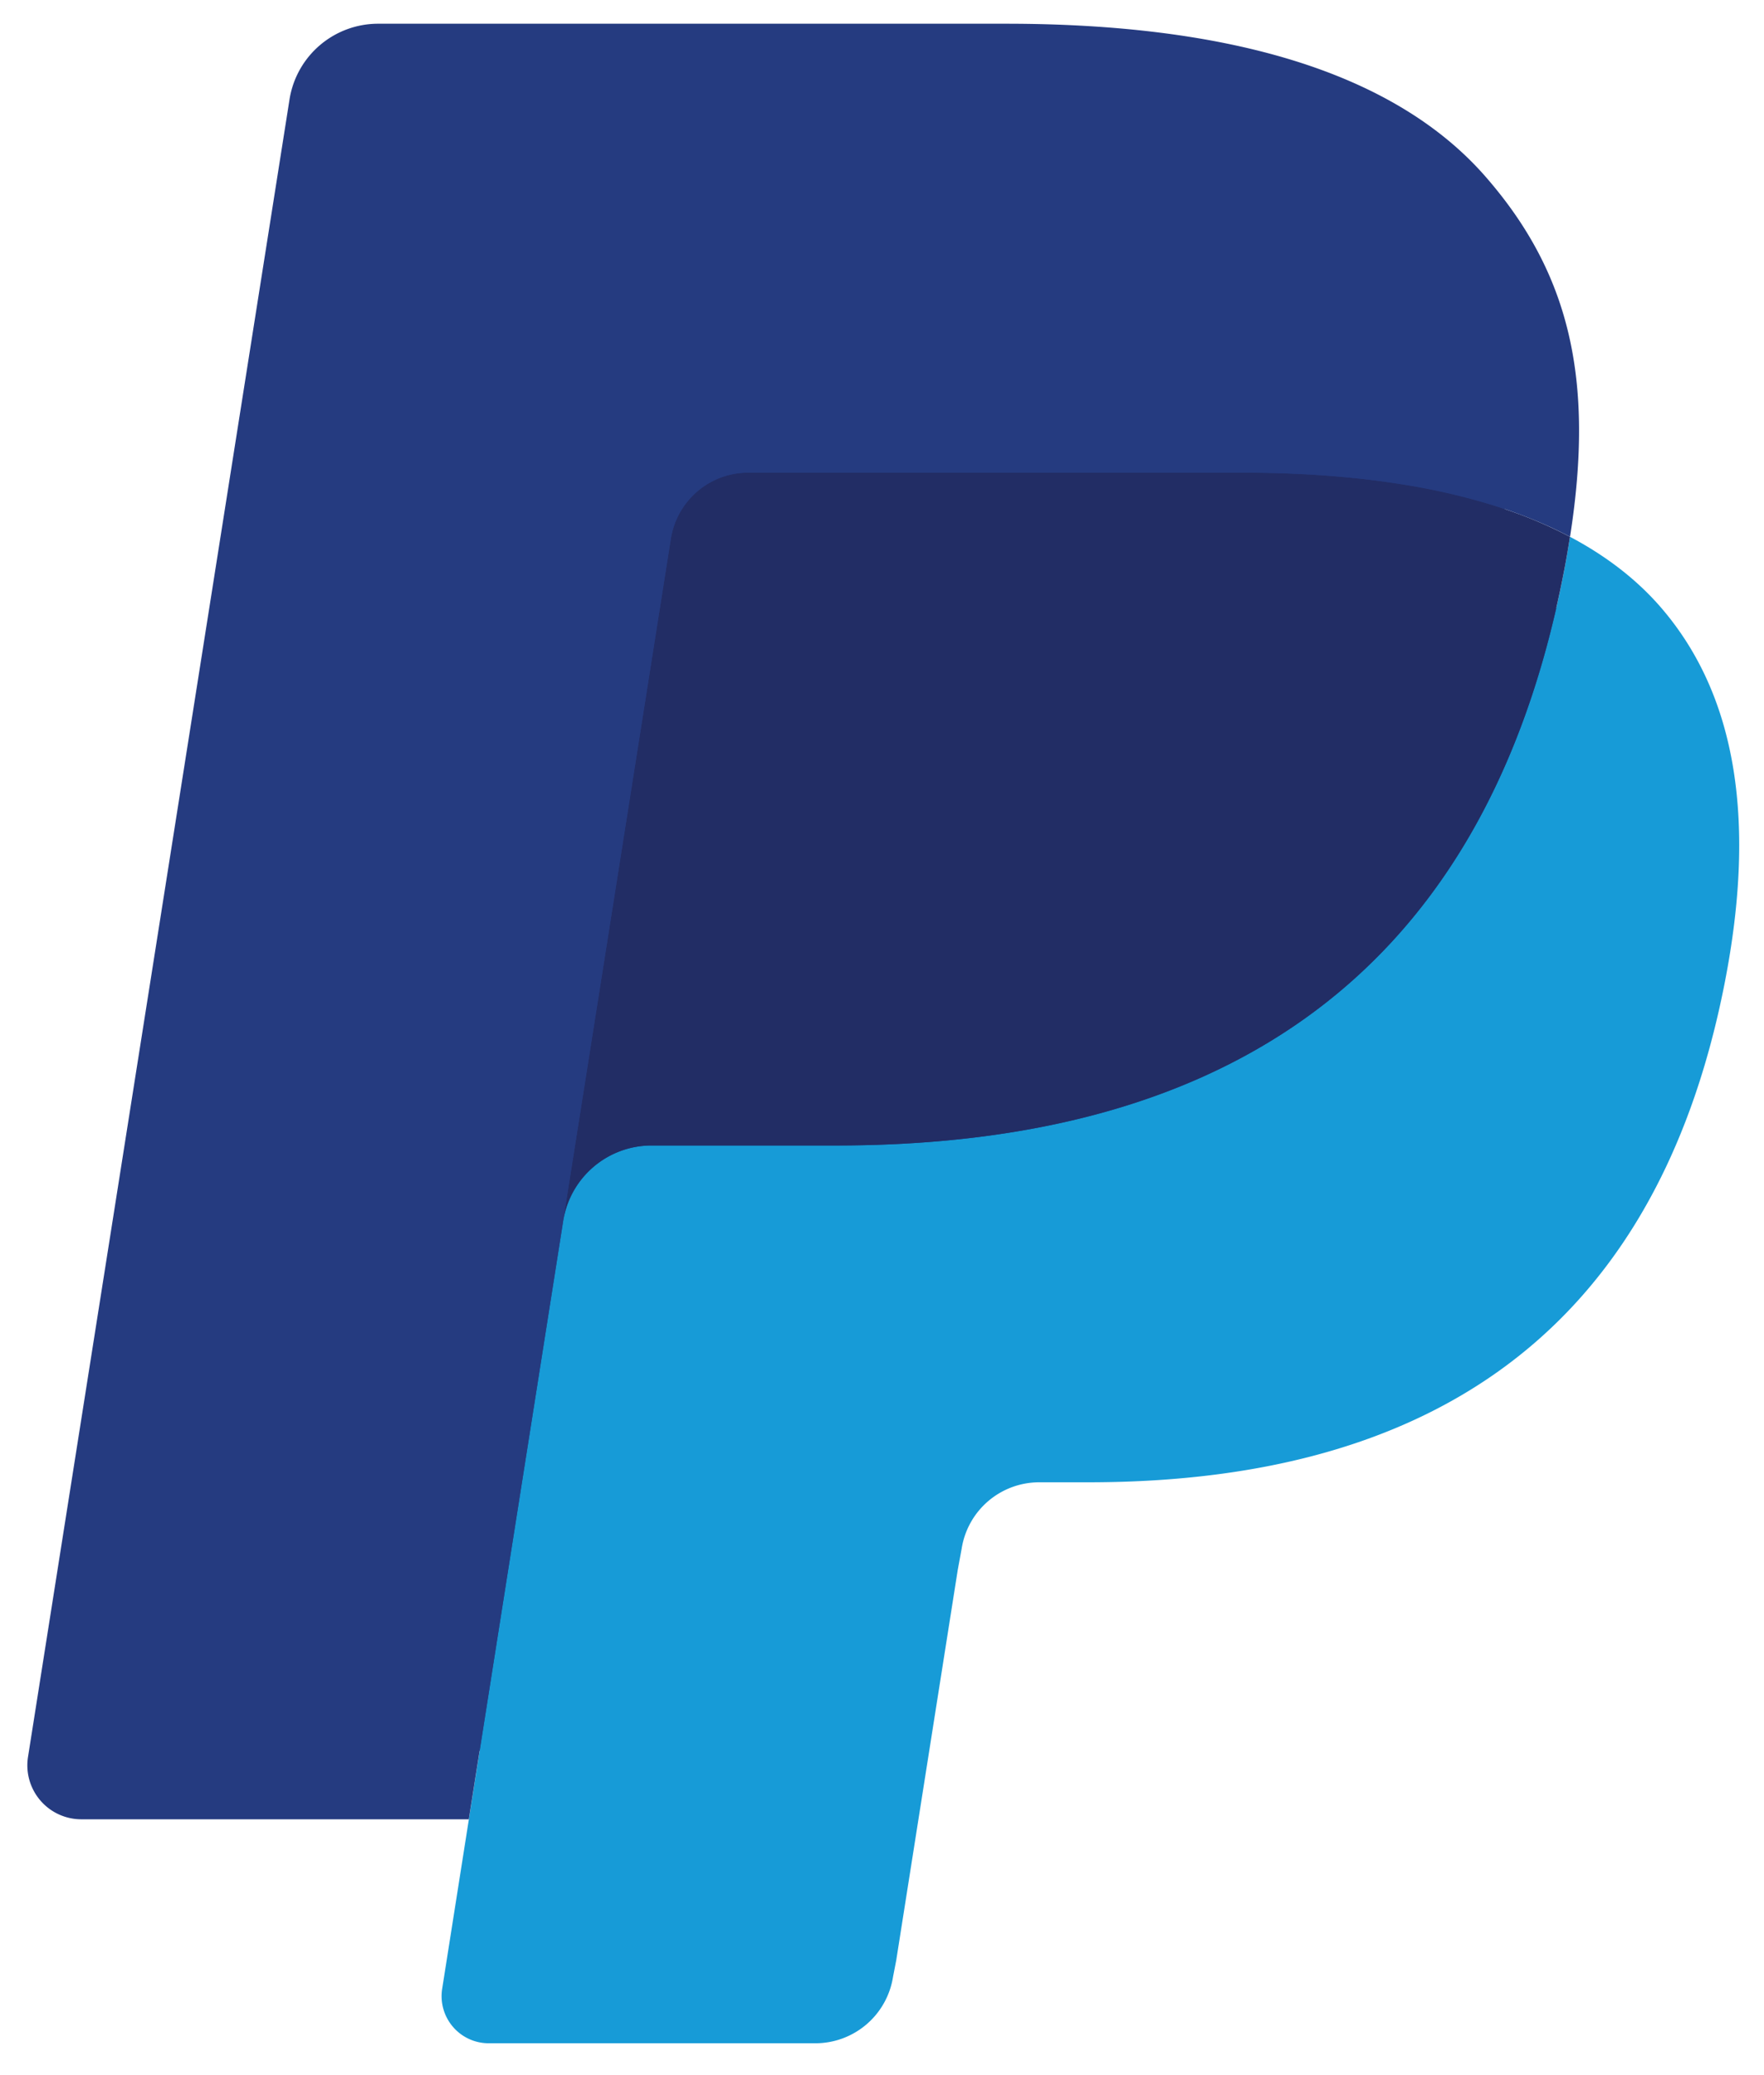 <svg xmlns="http://www.w3.org/2000/svg" width="51" height="60" fill="none" viewBox="0 0 51 60">
    <path fill="#253B80"
        d="m14.852 57.099 1.012-6.428-2.255-.053H2.846l7.48-47.433a.611.611 0 0 1 .608-.519h18.151c6.026 0 10.184 1.254 12.355 3.729 1.018 1.16 1.666 2.374 1.98 3.71.329 1.4.335 3.074.013 5.115l-.023.15v1.308l1.018.576c.857.455 1.538.976 2.06 1.572.872.992 1.435 2.254 1.673 3.75.245 1.538.164 3.369-.238 5.44-.465 2.385-1.215 4.461-2.23 6.16-.932 1.566-2.12 2.864-3.53 3.87-1.348.956-2.948 1.682-4.757 2.147-1.754.456-3.752.686-5.945.686h-1.412a4.28 4.28 0 0 0-2.761 1.016 4.275 4.275 0 0 0-1.44 2.57l-.107.579-1.788 11.329-.081.416c-.021.132-.058.198-.112.242a.303.303 0 0 1-.186.068h-8.721Z" />
    <path fill="#179BD7"
        d="M45.39 15.521c-.053.347-.115.7-.185 1.064-2.394 12.29-10.582 16.535-21.042 16.535h-5.325a2.586 2.586 0 0 0-2.556 2.19l-2.726 17.292-.772 4.902a1.362 1.362 0 0 0 1.344 1.575h9.445a2.273 2.273 0 0 0 2.245-1.916l.093-.48 1.778-11.285.114-.619a2.27 2.27 0 0 1 2.245-1.92h1.412c9.151 0 16.315-3.715 18.409-14.466.874-4.491.421-8.241-1.893-10.879-.7-.795-1.57-1.455-2.585-1.993Z" />
    <path fill="#222D65"
        d="M42.886 14.523a18.842 18.842 0 0 0-2.328-.516c-1.436-.233-3.009-.343-4.694-.343H21.637a2.268 2.268 0 0 0-2.243 1.92l-3.026 19.168-.087.56a2.586 2.586 0 0 1 2.556-2.191h5.325c10.46 0 18.649-4.248 21.042-16.535.072-.364.132-.718.186-1.064a12.76 12.76 0 0 0-1.968-.83 17.2 17.2 0 0 0-.536-.169Z" />
    <path fill="#253B80"
        d="M19.395 15.583a2.263 2.263 0 0 1 2.242-1.917h14.227c1.686 0 3.259.11 4.694.342a19.036 19.036 0 0 1 2.866.683c.706.235 1.363.511 1.968.83.712-4.541-.006-7.633-2.46-10.433C40.223 2.005 35.337.686 29.085.686h-18.15A2.594 2.594 0 0 0 8.37 2.878L.81 50.799a1.56 1.56 0 0 0 1.538 1.804h11.206l2.814-17.851 3.026-19.169Z" />
</svg>
  